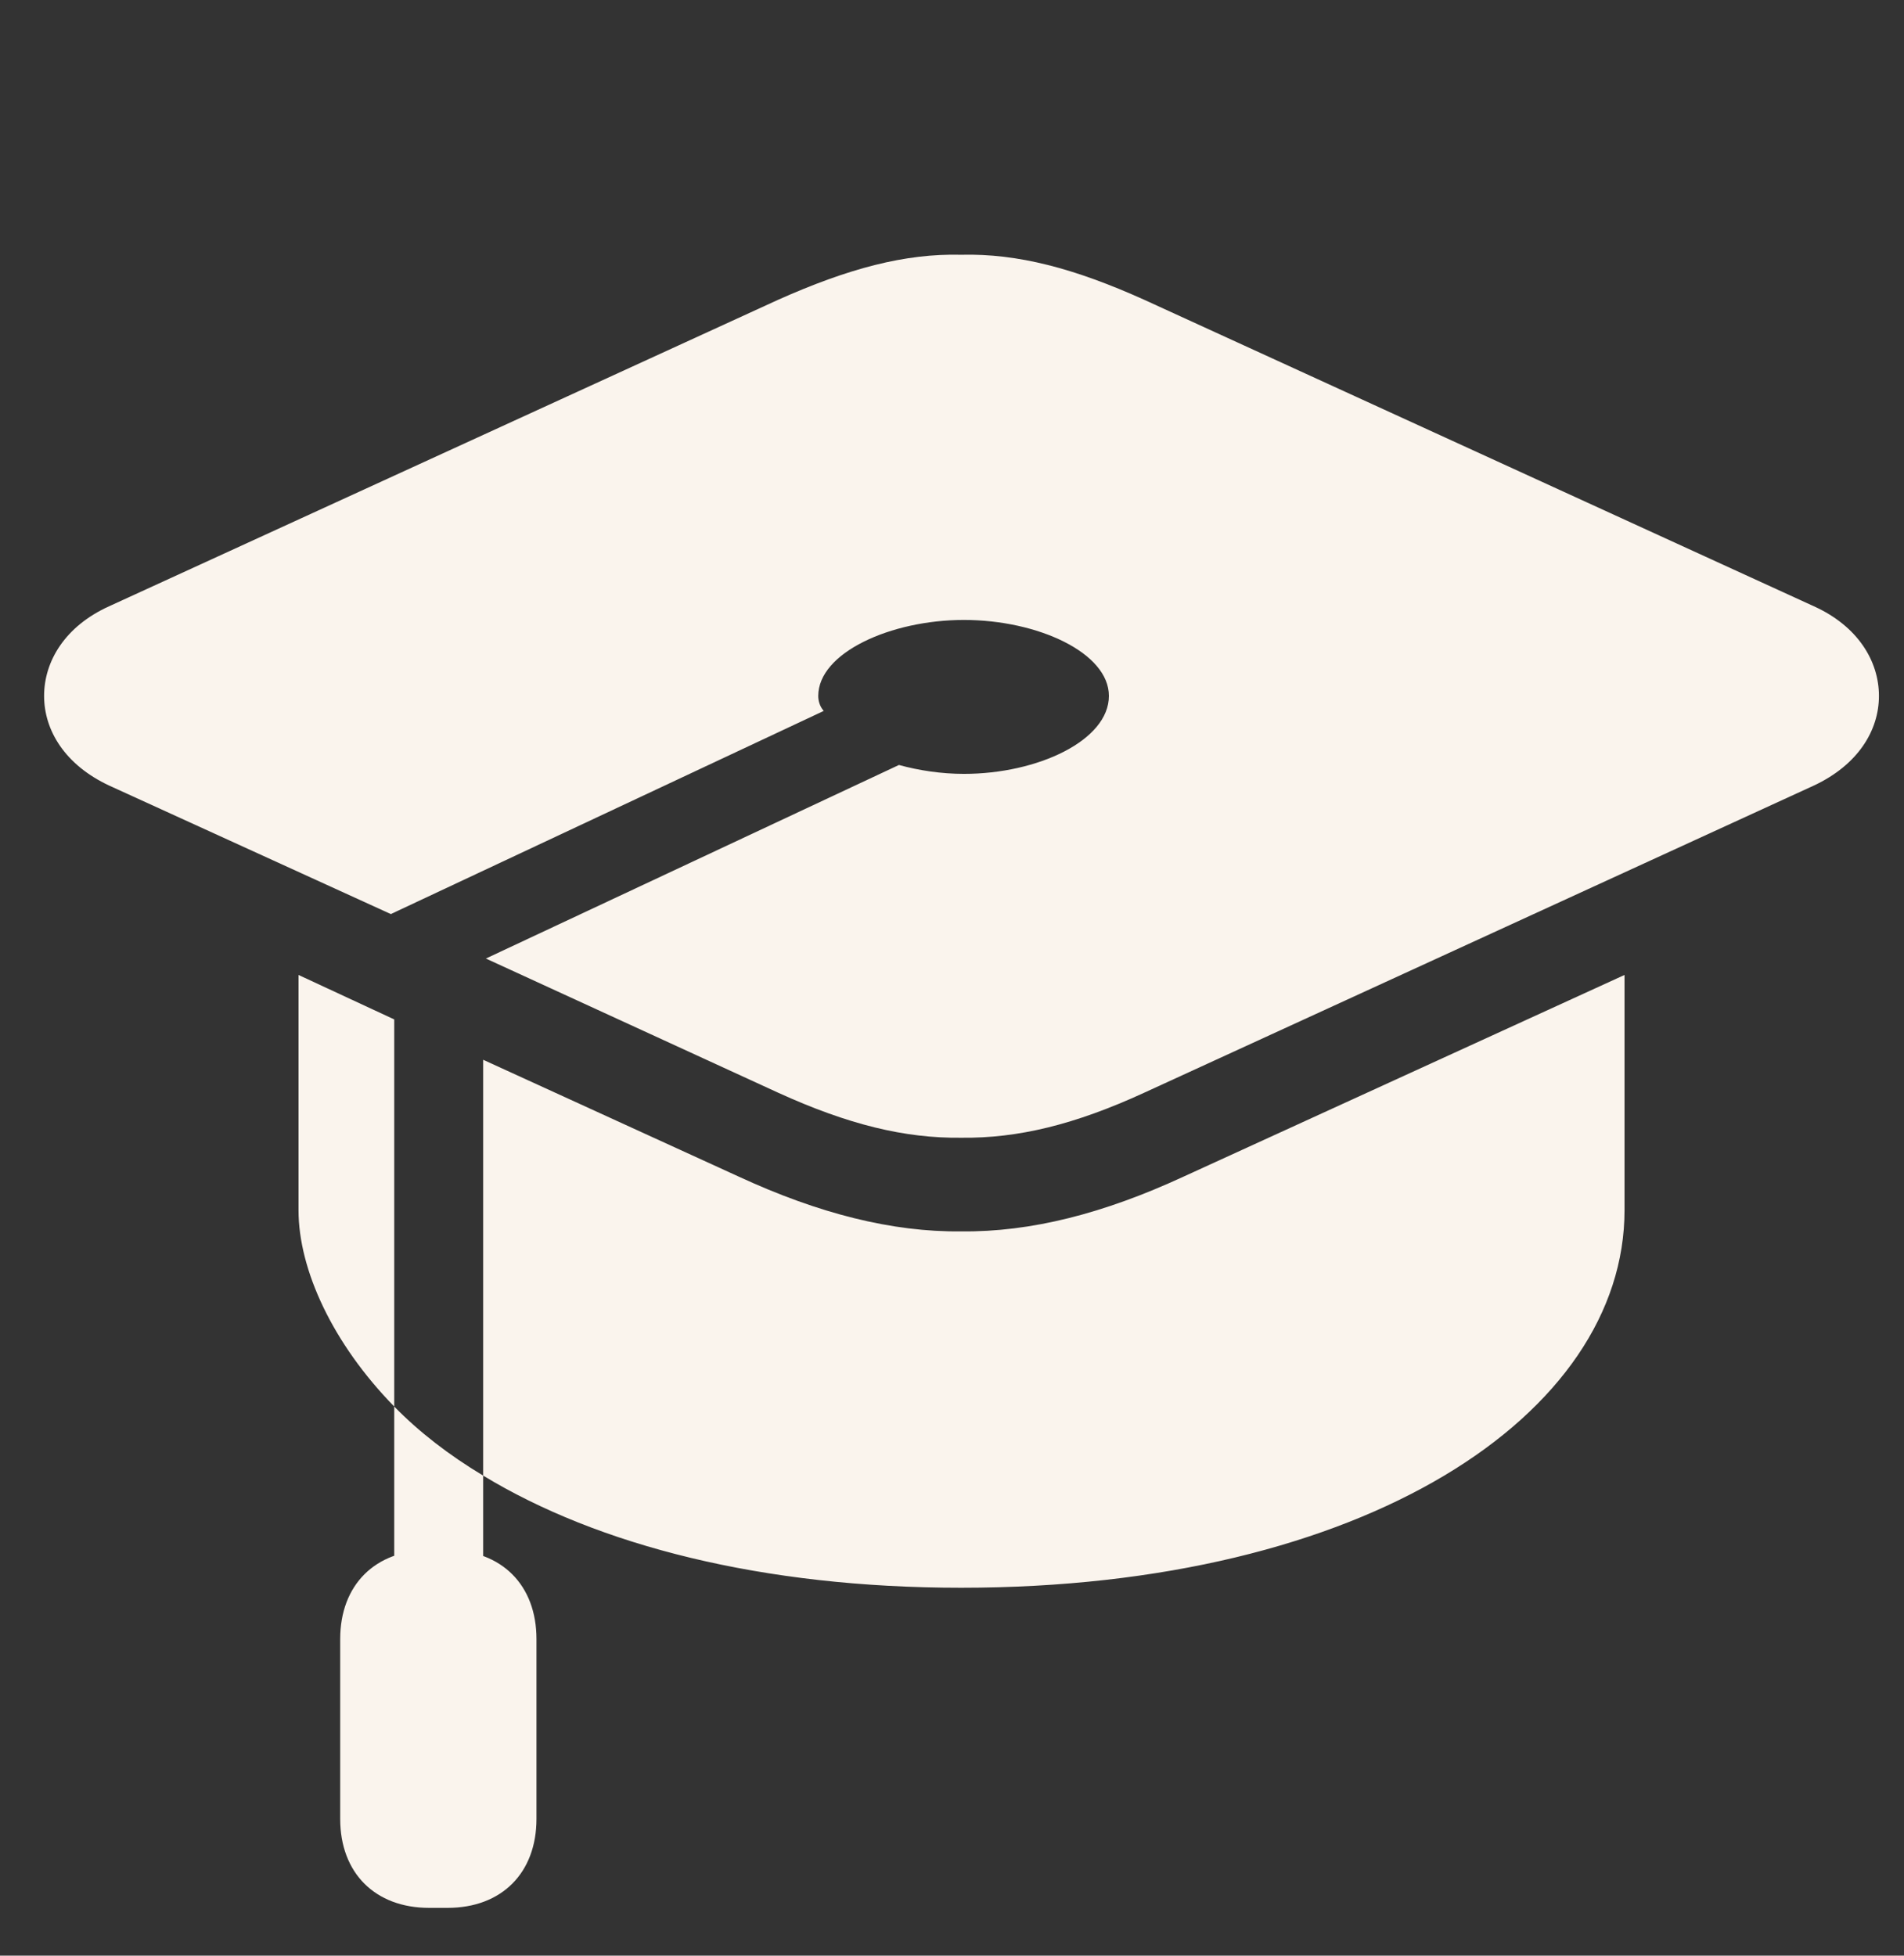 <svg width="37" height="38" viewBox="0 0 37 38" fill="none" xmlns="http://www.w3.org/2000/svg">
<rect x="0" y="0" width="37" height="38" fill="#333333" stroke="none"/>
<path d="M35.25 11.781L22.24 5.827C20.884 5.216 19.781 4.923 18.678 4.95C17.588 4.923 16.485 5.216 15.117 5.827L2.119 11.781C1.269 12.166 0.857 12.844 0.857 13.522C0.857 14.199 1.269 14.864 2.119 15.263L7.595 17.761L16.007 13.814C15.927 13.721 15.901 13.615 15.901 13.522C15.901 12.684 17.309 12.046 18.731 12.046C20.167 12.046 21.549 12.684 21.549 13.522C21.549 14.386 20.167 15.037 18.731 15.037C18.293 15.037 17.854 14.97 17.469 14.864L9.442 18.625L15.117 21.23C16.485 21.854 17.588 22.12 18.678 22.107C19.781 22.12 20.884 21.854 22.24 21.23L35.25 15.263C36.101 14.864 36.513 14.199 36.513 13.522C36.513 12.844 36.101 12.166 35.25 11.781ZM9.389 20.592V28.672C11.621 30.027 14.811 30.851 18.678 30.851C26.519 30.851 31.569 27.489 31.569 23.515V18.944L22.997 22.864C21.442 23.582 20.034 23.941 18.678 23.927C17.336 23.941 15.914 23.582 14.359 22.864L9.389 20.592ZM5.801 18.944V23.515C5.801 24.672 6.465 26.107 7.661 27.33V19.808L5.801 18.944ZM7.661 31.755H9.389V28.672C8.724 28.273 8.14 27.821 7.661 27.33V31.755ZM6.611 31.848V35.343C6.611 36.393 7.289 37.071 8.339 37.071H8.698C9.748 37.071 10.425 36.393 10.425 35.343V31.848C10.425 30.798 9.748 30.12 8.698 30.12H8.339C7.289 30.12 6.611 30.798 6.611 31.848Z" fill="#FAF4ED"/>
</svg>

